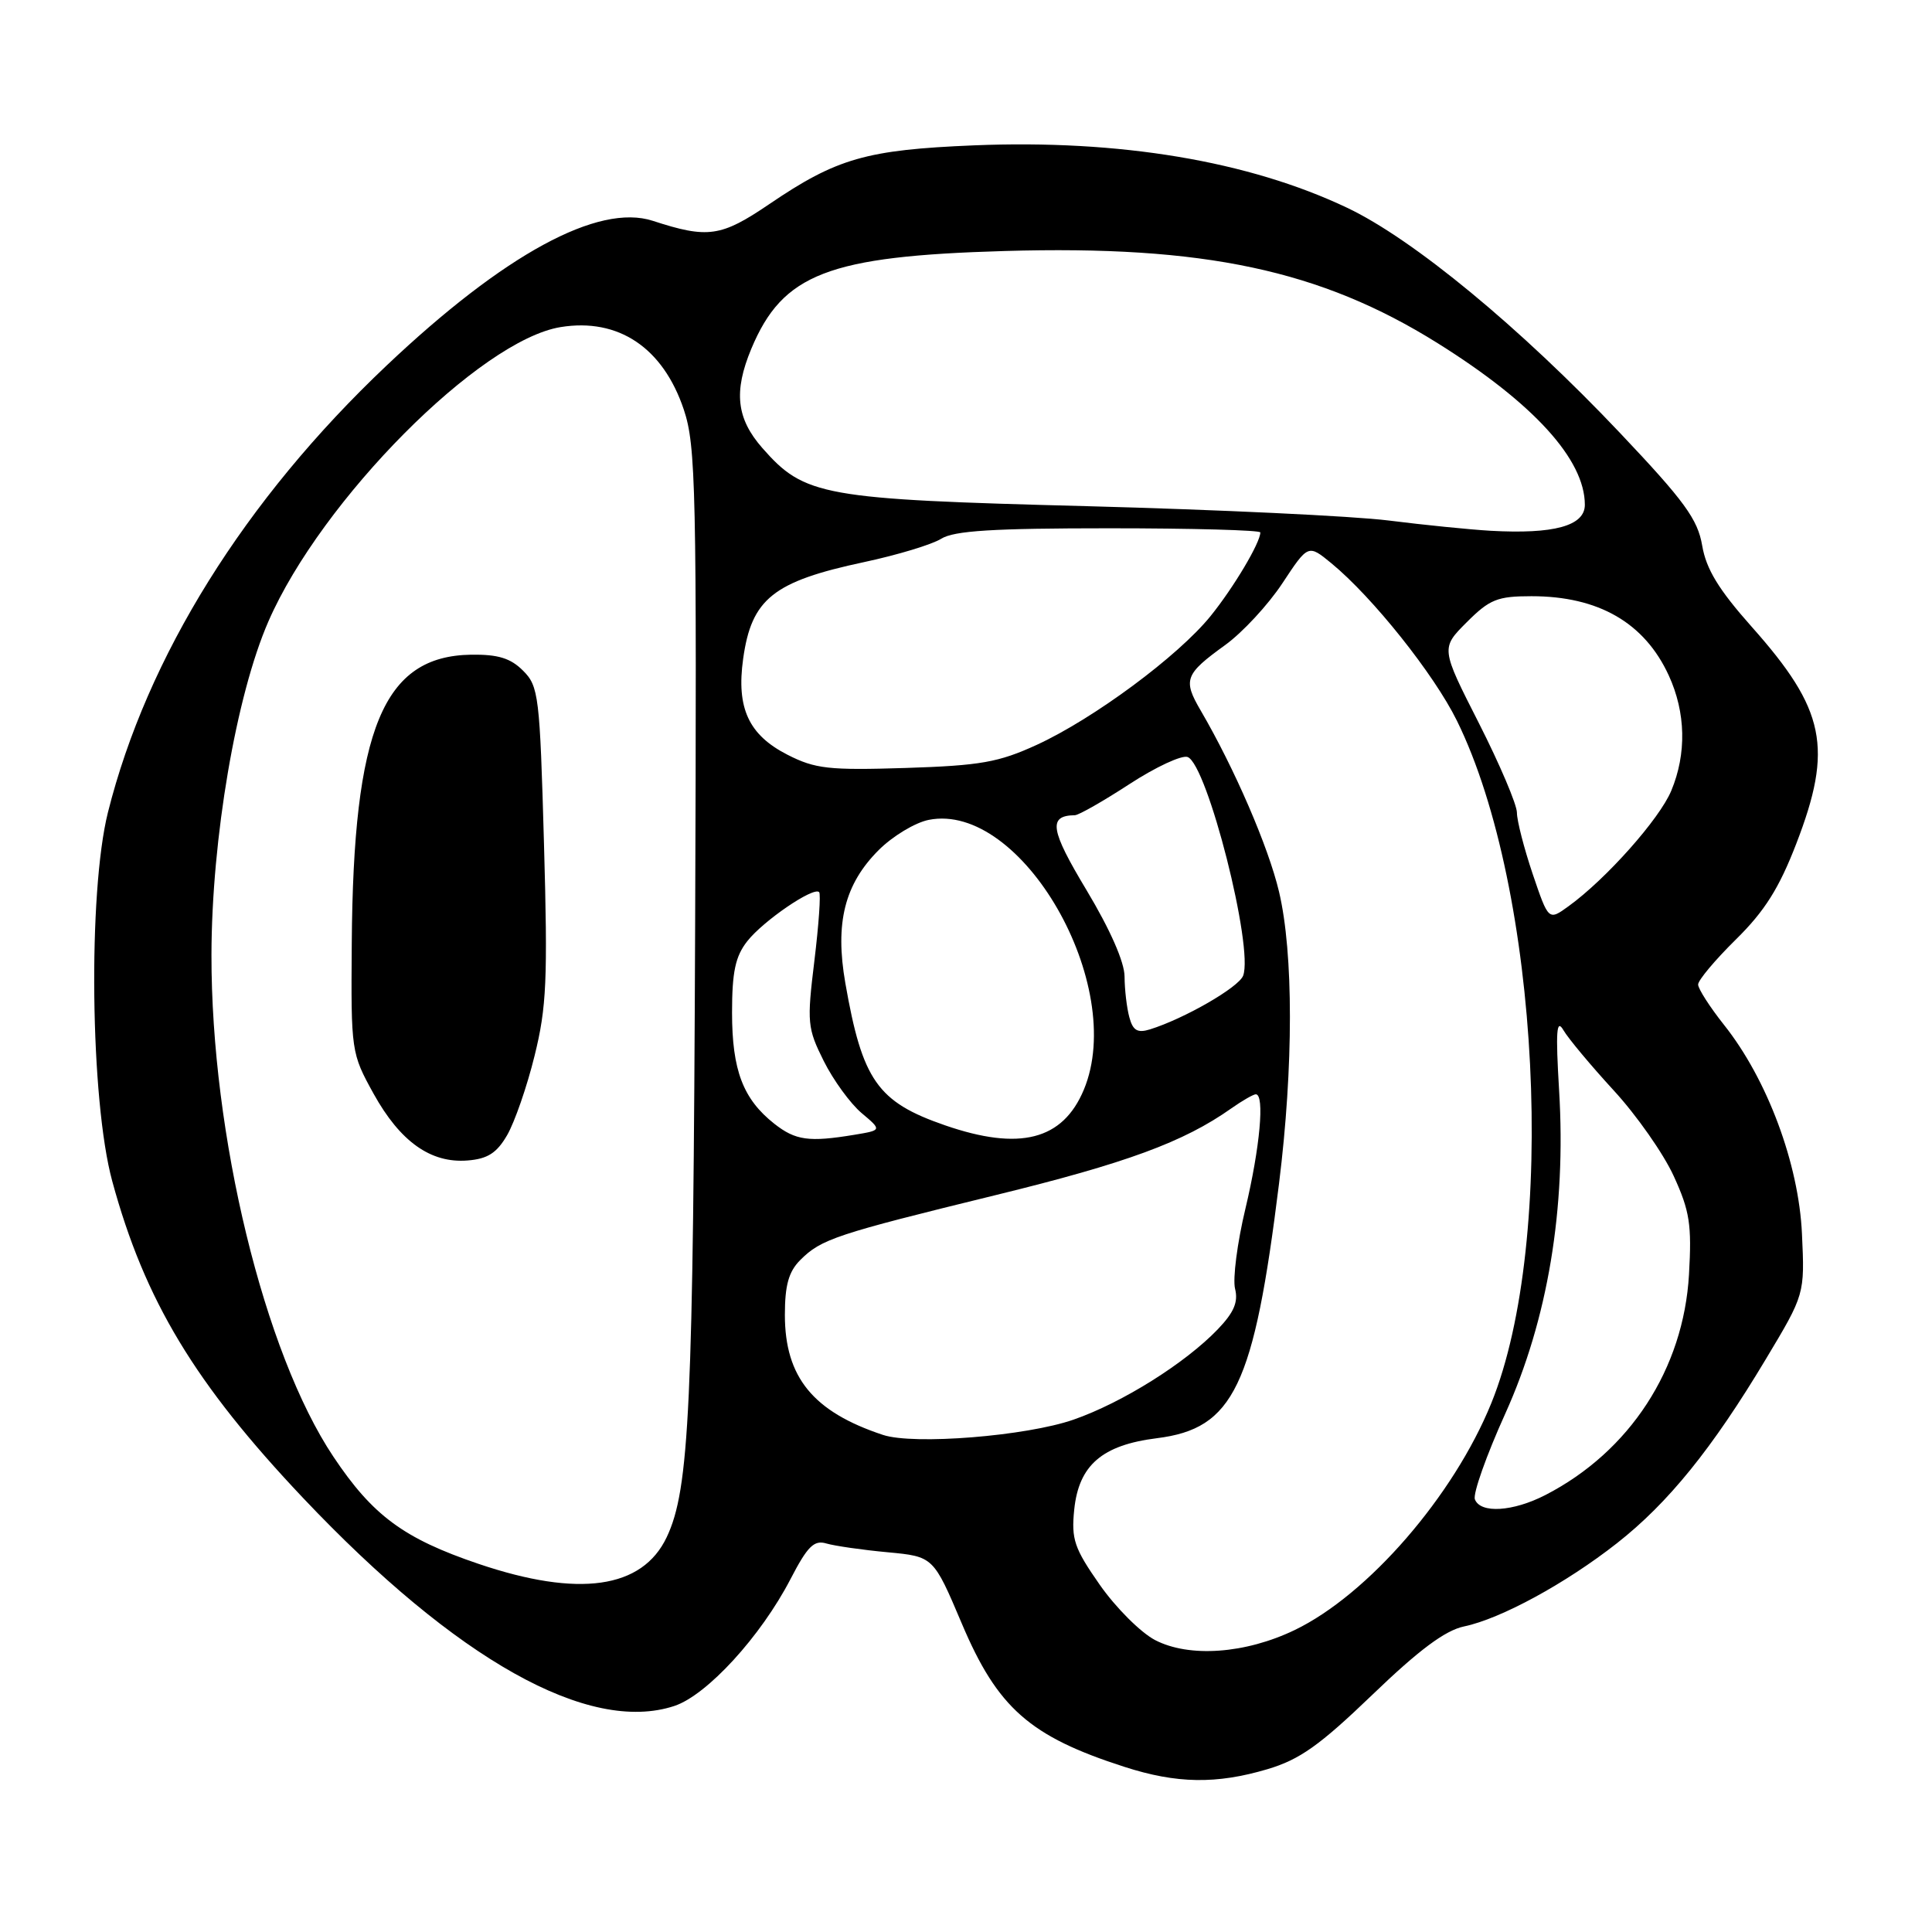 <?xml version="1.0" encoding="UTF-8" standalone="no"?>
<!DOCTYPE svg PUBLIC "-//W3C//DTD SVG 1.1//EN" "http://www.w3.org/Graphics/SVG/1.1/DTD/svg11.dtd" >
<svg xmlns="http://www.w3.org/2000/svg" xmlns:xlink="http://www.w3.org/1999/xlink" version="1.1" viewBox="0 0 256 256">
 <g >
 <path fill="currentColor"
d=" M 167.93 234.43 C 172.21 233.16 174.85 231.29 181.86 224.55 C 188.02 218.62 191.50 216.03 194.00 215.51 C 198.85 214.50 207.46 209.82 214.26 204.48 C 221.05 199.15 226.89 191.93 233.96 180.13 C 239.14 171.50 239.14 171.50 238.77 163.50 C 238.35 154.21 234.17 143.00 228.44 135.80 C 226.56 133.43 225.02 131.03 225.01 130.46 C 225.00 129.89 227.26 127.20 230.01 124.49 C 233.83 120.73 235.74 117.69 238.01 111.81 C 242.92 99.09 241.88 94.03 232.09 83.03 C 227.72 78.11 226.08 75.41 225.55 72.30 C 224.96 68.81 223.21 66.40 214.67 57.38 C 201.41 43.37 187.25 31.68 178.50 27.53 C 165.44 21.33 148.35 18.47 129.05 19.26 C 114.79 19.85 110.88 20.97 101.93 27.05 C 95.54 31.39 93.79 31.64 86.50 29.26 C 79.28 26.91 66.80 33.69 51.22 48.44 C 32.43 66.22 19.47 87.02 14.30 107.65 C 11.64 118.30 11.96 145.81 14.87 156.50 C 19.17 172.31 25.82 183.34 40.19 198.52 C 60.49 219.96 78.03 229.79 89.35 226.05 C 93.68 224.62 100.81 216.83 104.75 209.23 C 107.00 204.89 107.86 204.03 109.50 204.52 C 110.60 204.84 114.24 205.37 117.59 205.68 C 123.68 206.25 123.68 206.25 127.44 215.12 C 132.18 226.32 136.46 230.09 149.00 234.12 C 155.91 236.35 161.18 236.43 167.93 234.43 Z  M 153.04 217.31 C 151.14 216.31 147.85 213.03 145.73 210.00 C 142.34 205.15 141.94 203.97 142.34 200.03 C 142.95 194.14 146.03 191.48 153.29 190.57 C 163.47 189.30 166.15 183.71 169.48 156.81 C 171.40 141.33 171.40 126.31 169.48 118.17 C 168.08 112.23 163.57 101.80 159.10 94.15 C 156.72 90.08 157.00 89.33 162.33 85.48 C 164.62 83.83 168.04 80.14 169.92 77.29 C 173.34 72.11 173.34 72.11 176.42 74.64 C 181.88 79.13 190.02 89.34 193.05 95.50 C 204.04 117.82 206.38 164.35 197.60 185.94 C 192.61 198.22 181.27 211.31 171.55 215.99 C 165.01 219.14 157.57 219.67 153.04 217.31 Z  M 63.41 207.22 C 53.50 203.86 49.39 200.83 44.17 193.01 C 35.00 179.28 27.98 150.38 28.02 126.50 C 28.05 111.10 31.29 92.13 35.57 82.33 C 42.58 66.25 63.61 45.07 74.29 43.34 C 81.94 42.10 87.86 46.07 90.61 54.28 C 92.21 59.06 92.33 64.78 92.11 122.50 C 91.86 186.49 91.36 197.34 88.34 203.69 C 85.10 210.52 76.68 211.71 63.41 207.22 Z  M 67.20 150.41 C 68.19 148.70 69.83 143.98 70.83 139.91 C 72.43 133.46 72.59 129.81 72.08 111.77 C 71.53 92.19 71.38 90.93 69.31 88.87 C 67.66 87.21 65.99 86.70 62.42 86.75 C 50.78 86.93 46.81 96.53 46.61 125.00 C 46.50 139.33 46.54 139.56 49.50 144.92 C 53.02 151.27 57.07 154.16 61.95 153.77 C 64.61 153.56 65.82 152.79 67.20 150.41 Z  M 195.43 198.67 C 195.15 197.94 196.95 192.85 199.44 187.35 C 205.09 174.85 207.54 160.18 206.59 144.50 C 206.12 136.62 206.24 134.92 207.16 136.50 C 207.80 137.60 210.80 141.19 213.82 144.48 C 216.85 147.77 220.43 152.88 221.78 155.84 C 223.90 160.47 224.18 162.28 223.80 168.88 C 223.08 181.39 215.96 192.33 204.79 198.09 C 200.48 200.31 196.16 200.58 195.43 198.67 Z  M 116.99 190.13 C 107.75 187.07 104.01 182.50 104.00 174.25 C 104.00 170.30 104.50 168.50 106.04 166.96 C 108.82 164.18 110.73 163.55 131.92 158.36 C 149.25 154.12 156.84 151.33 163.15 146.87 C 164.61 145.84 166.08 145.00 166.40 145.00 C 167.60 145.00 166.95 152.07 165.03 160.13 C 163.94 164.67 163.33 169.45 163.65 170.76 C 164.10 172.52 163.50 173.91 161.37 176.13 C 157.07 180.62 148.72 185.86 142.25 188.11 C 135.99 190.29 121.08 191.49 116.99 190.13 Z  M 102.61 148.91 C 98.46 145.64 97.00 141.82 97.00 134.18 C 97.00 128.77 97.44 126.72 99.02 124.71 C 101.14 122.01 107.80 117.46 108.54 118.21 C 108.78 118.44 108.49 122.54 107.91 127.31 C 106.91 135.50 106.98 136.24 109.15 140.59 C 110.42 143.13 112.68 146.23 114.16 147.48 C 116.87 149.76 116.87 149.76 113.18 150.37 C 107.19 151.36 105.41 151.11 102.61 148.91 Z  M 125.22 149.11 C 116.27 146.02 114.26 143.15 112.01 130.26 C 110.62 122.30 111.91 117.16 116.43 112.64 C 118.27 110.80 121.25 109.00 123.05 108.64 C 135.37 106.18 149.39 130.56 143.61 144.40 C 140.82 151.07 135.12 152.53 125.22 149.11 Z  M 149.64 134.78 C 149.30 133.53 149.02 131.11 149.01 129.41 C 149.01 127.49 147.09 123.15 143.99 117.98 C 139.14 109.92 138.86 108.07 142.43 108.02 C 142.94 108.01 146.20 106.15 149.67 103.89 C 153.14 101.63 156.60 100.02 157.37 100.31 C 159.98 101.31 166.14 125.59 164.72 129.29 C 164.12 130.84 156.91 134.99 152.37 136.40 C 150.72 136.91 150.11 136.55 149.64 134.78 Z  M 203.09 115.81 C 201.94 112.40 201.00 108.74 201.00 107.68 C 201.00 106.62 198.73 101.28 195.96 95.82 C 190.91 85.89 190.91 85.89 194.36 82.44 C 197.39 79.41 198.42 79.00 202.93 79.00 C 211.82 79.00 217.91 82.52 221.12 89.50 C 223.38 94.42 223.50 99.87 221.45 104.78 C 219.90 108.51 212.81 116.49 207.84 120.08 C 205.19 122.00 205.19 122.00 203.09 115.81 Z  M 104.35 100.01 C 99.20 97.38 97.56 93.83 98.47 87.30 C 99.58 79.34 102.45 77.05 114.50 74.48 C 118.90 73.54 123.50 72.15 124.71 71.39 C 126.41 70.32 131.59 70.00 146.96 70.00 C 157.98 70.00 167.00 70.25 167.00 70.55 C 167.00 71.91 163.45 77.87 160.40 81.64 C 156.10 86.95 144.93 95.22 137.39 98.69 C 132.31 101.02 129.92 101.44 120.00 101.76 C 109.82 102.08 108.02 101.88 104.35 100.01 Z  M 197.50 70.33 C 194.75 70.17 188.68 69.56 184.00 68.97 C 179.32 68.38 161.32 67.53 144.00 67.07 C 108.97 66.16 106.61 65.74 101.01 59.36 C 97.58 55.45 97.19 51.89 99.55 46.22 C 103.71 36.27 109.74 33.94 133.11 33.26 C 159.54 32.49 174.97 35.77 190.49 45.47 C 203.19 53.41 210.00 60.89 210.00 66.89 C 210.00 69.68 205.91 70.80 197.50 70.33 Z "/>
</g>
</svg>